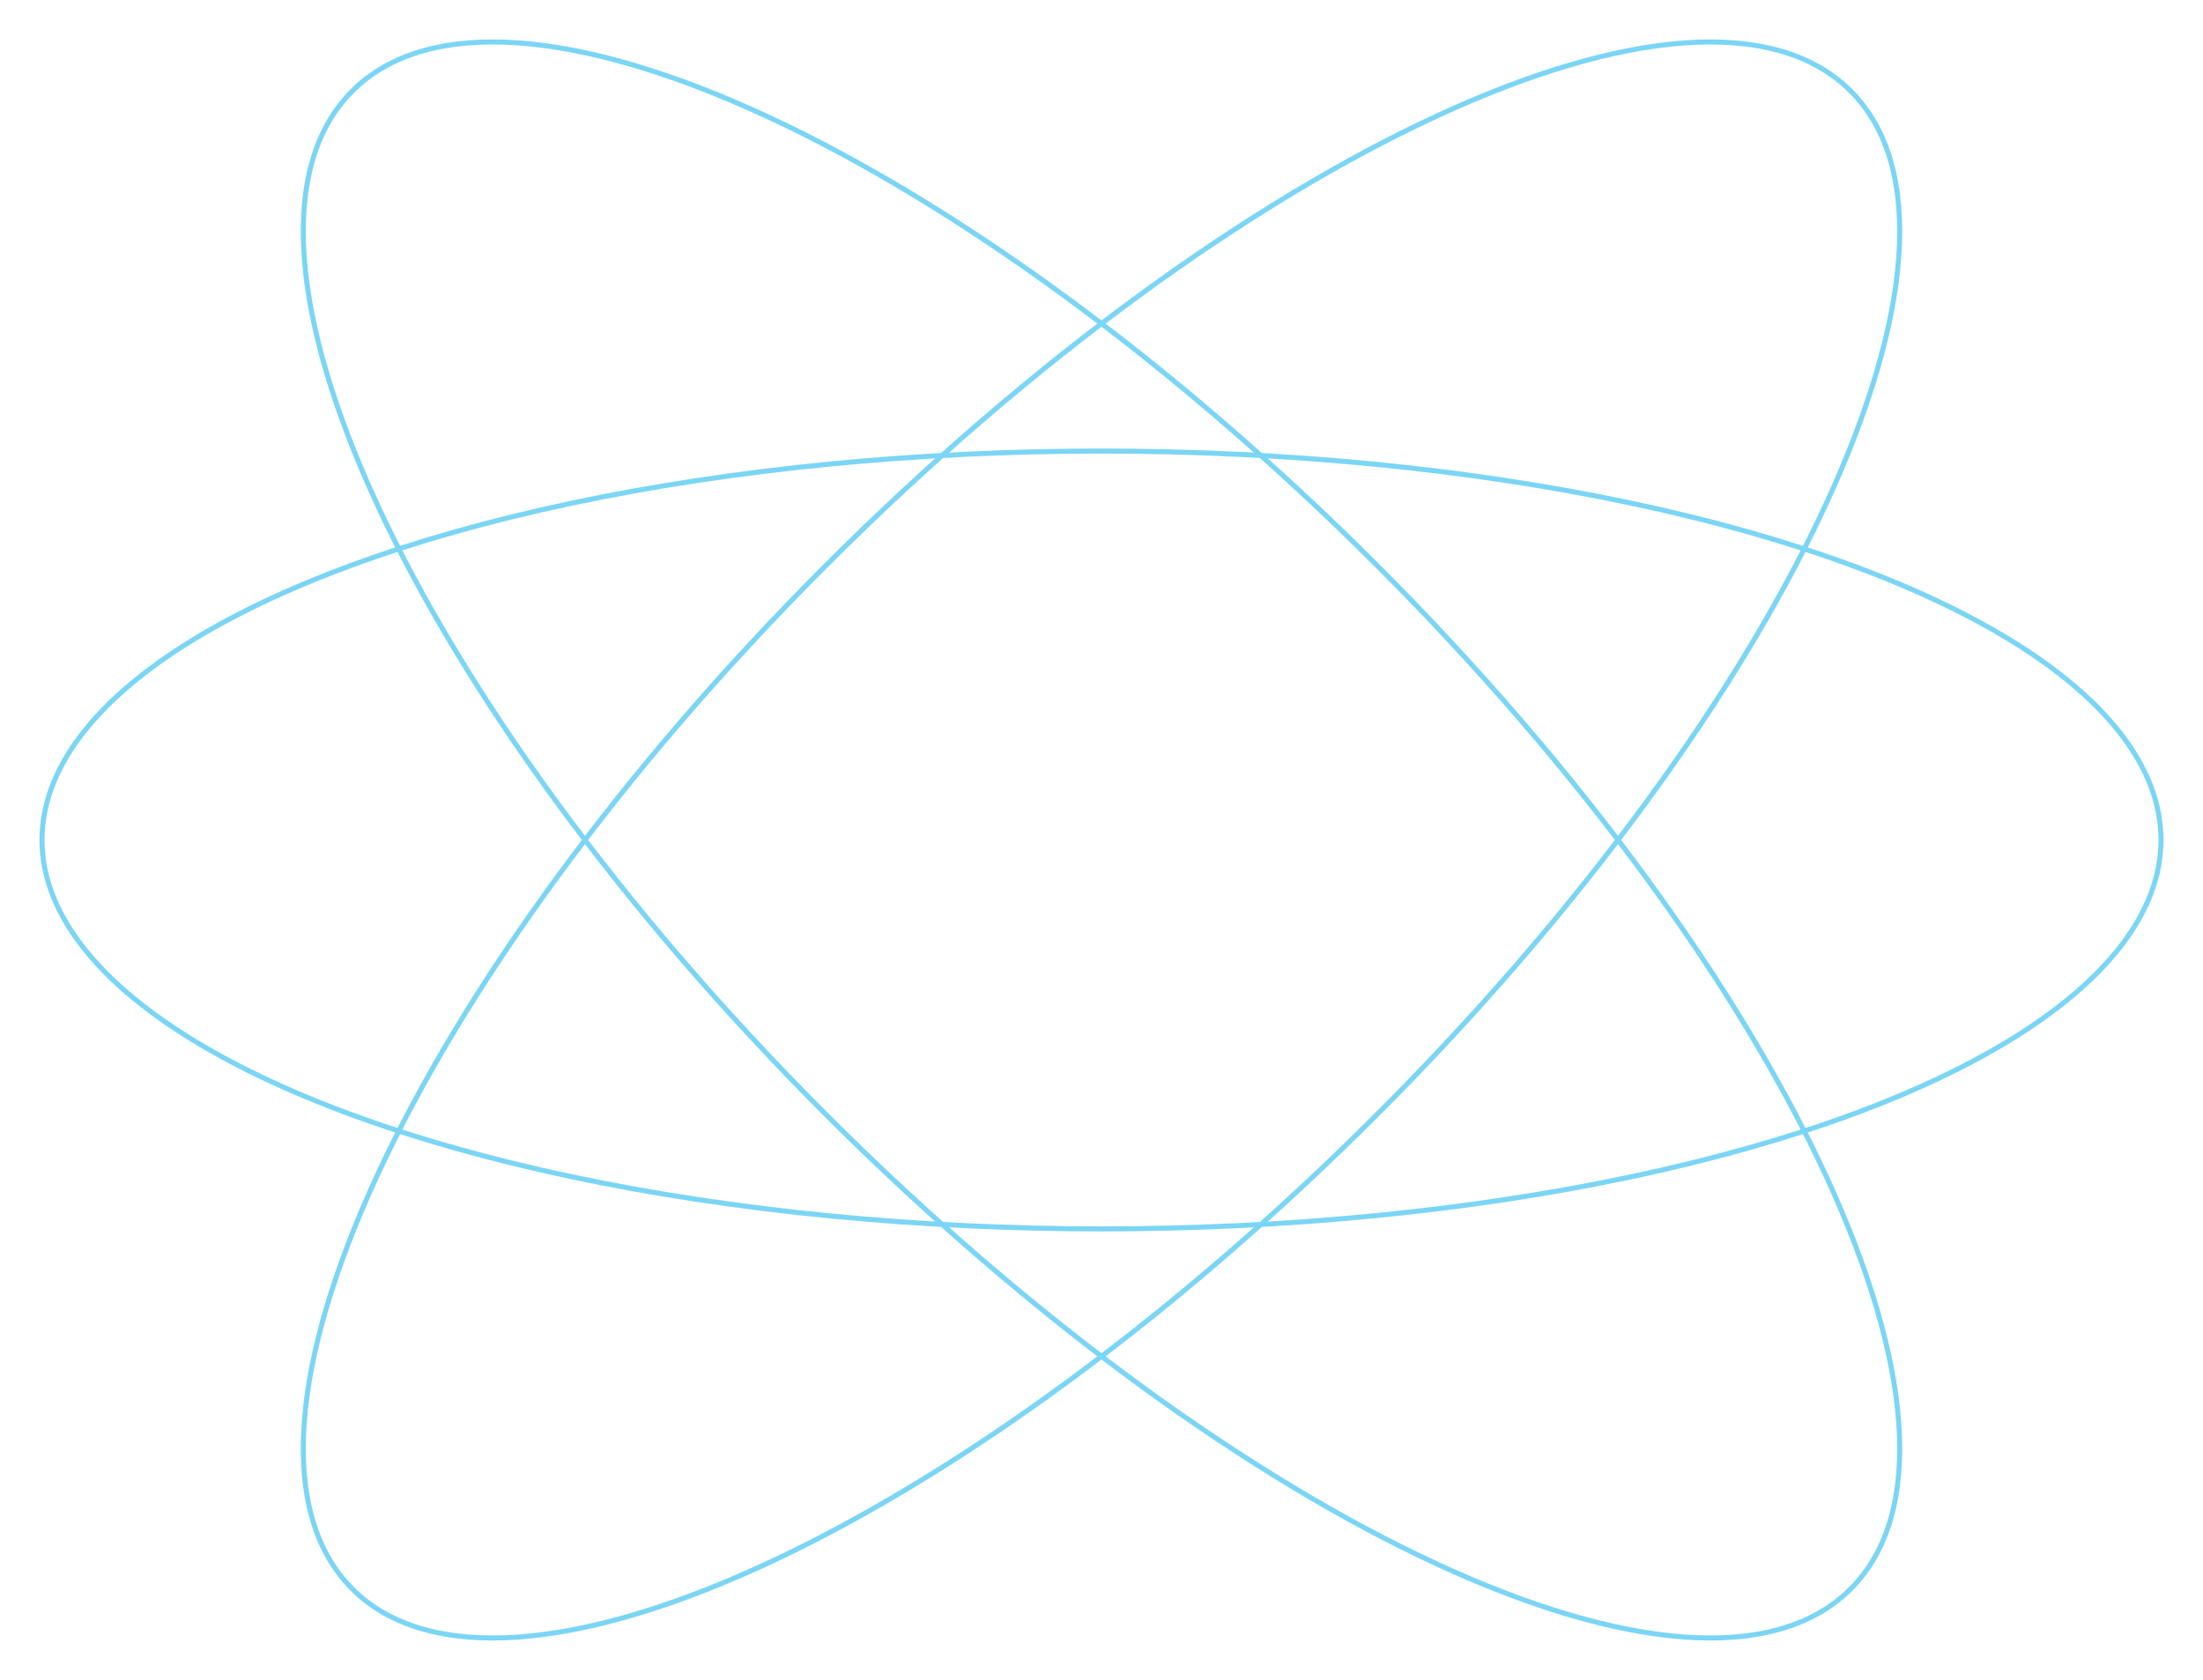 <?xml version="1.0" encoding="UTF-8" standalone="no"?><!-- Generator: Gravit.io --><svg xmlns="http://www.w3.org/2000/svg" xmlns:xlink="http://www.w3.org/1999/xlink" style="isolation:isolate" viewBox="0 0 1311 1000" width="1311pt" height="1000pt"><defs><clipPath id="_clipPath_LYJ0mjE07G8hBZFJGX8HKgGcKcsfdYlU"><rect width="1311" height="1000"/></clipPath></defs><g clip-path="url(#_clipPath_LYJ0mjE07G8hBZFJGX8HKgGcKcsfdYlU)"><g><ellipse vector-effect="non-scaling-stroke" cx="655.5" cy="500" rx="630.5" ry="231.5" fill="none" stroke-width="3" stroke="rgb(123,213,245)" stroke-linejoin="miter" stroke-linecap="square" stroke-miterlimit="3"/><path d=" M 209.669 945.831 C 119.323 855.485 245.744 582.366 491.805 336.305 C 737.866 90.244 1010.985 -36.177 1101.331 54.169 C 1191.677 144.515 1065.256 417.634 819.195 663.695 C 573.134 909.756 300.015 1036.177 209.669 945.831 Z " fill="none" vector-effect="non-scaling-stroke" stroke-width="3" stroke="rgb(123,213,245)" stroke-linejoin="miter" stroke-linecap="square" stroke-miterlimit="3"/><path d=" M 209.669 54.169 C 300.015 -36.177 573.134 90.244 819.195 336.305 C 1065.256 582.366 1191.677 855.485 1101.331 945.831 C 1010.985 1036.177 737.866 909.756 491.805 663.695 C 245.744 417.634 119.323 144.515 209.669 54.169 Z " fill="none" vector-effect="non-scaling-stroke" stroke-width="3" stroke="rgb(123,213,245)" stroke-linejoin="miter" stroke-linecap="square" stroke-miterlimit="3"/></g></g></svg>